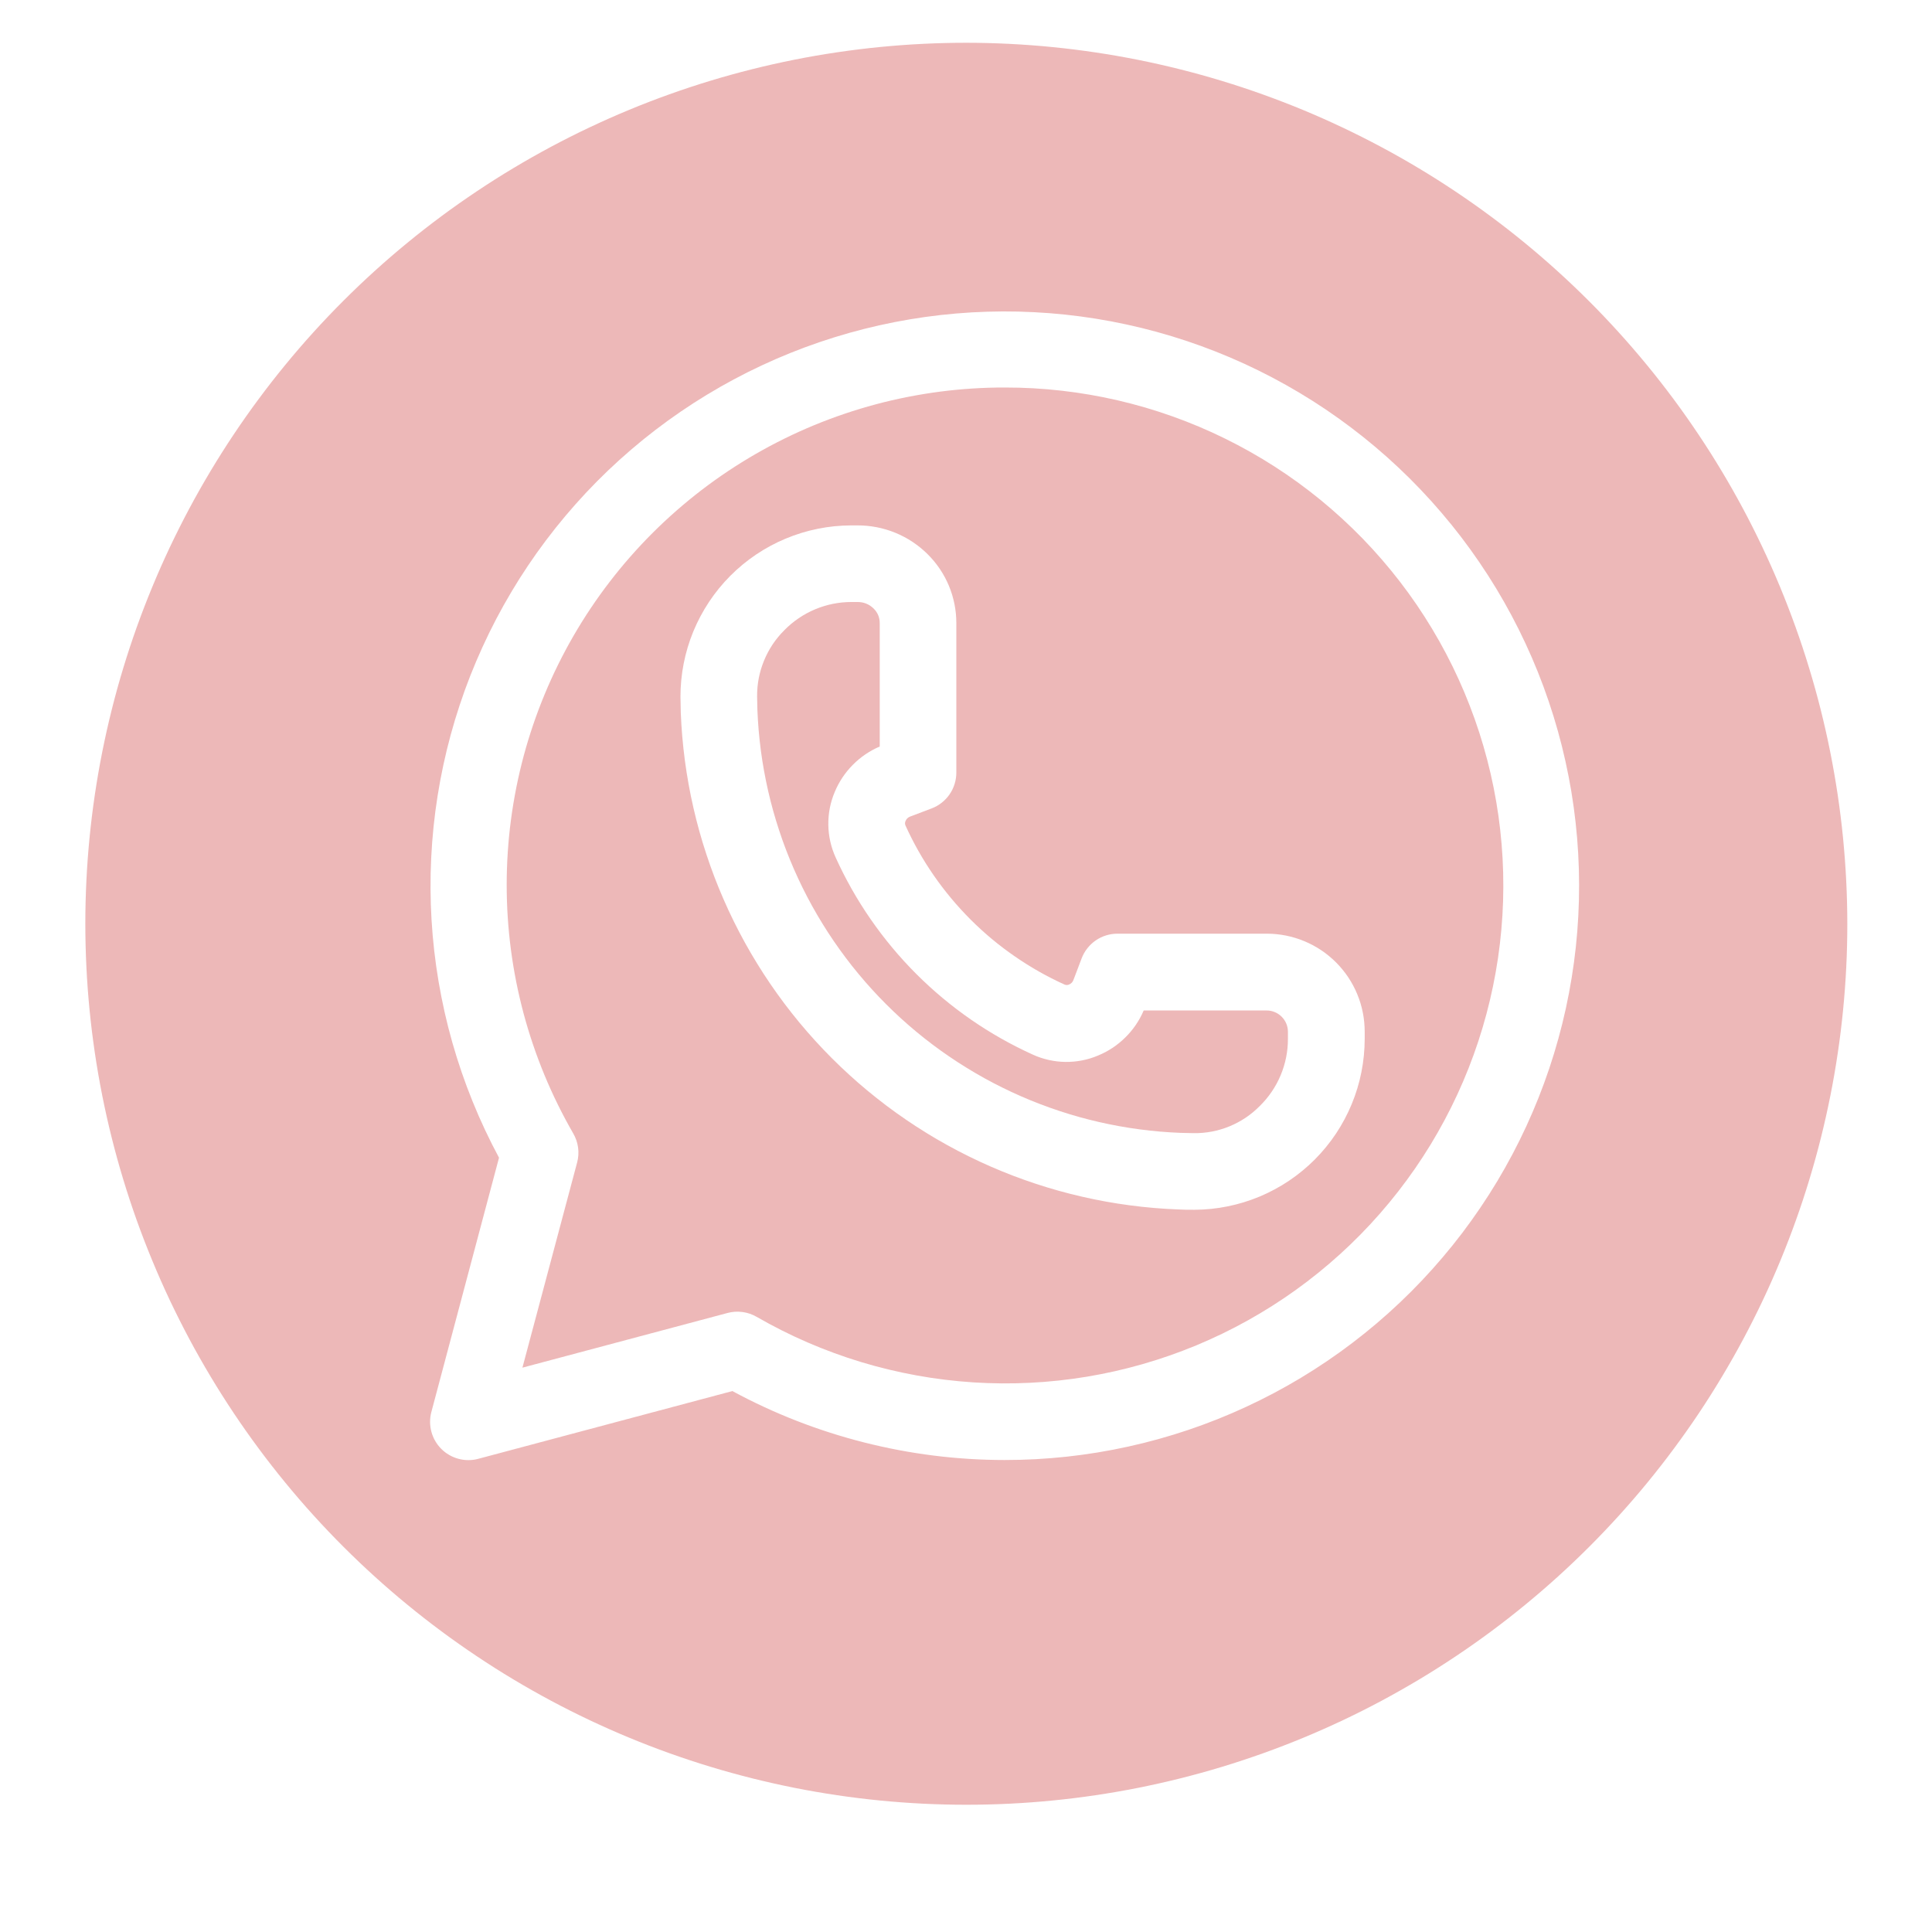 <svg xmlns="http://www.w3.org/2000/svg" xmlns:xlink="http://www.w3.org/1999/xlink" width="500" zoomAndPan="magnify" viewBox="0 0 375 375" height="500" preserveAspectRatio="xMidYMid meet" version="1.0"><defs><clipPath id="ce3519912c"><path d="M 16.562 8.301 L 358.562 8.301 L 358.562 350.301 L 16.562 350.301 Z M 16.562 8.301 " clip-rule="nonzero"/></clipPath></defs><path fill="#edb8b8" d="M 195 75.215 C 192.891 75.211 190.785 75.277 188.68 75.414 C 186.578 75.551 184.48 75.754 182.391 76.027 C 180.301 76.301 178.223 76.641 176.152 77.051 C 174.086 77.457 172.031 77.934 169.996 78.477 C 167.961 79.023 165.941 79.633 163.945 80.309 C 161.949 80.98 159.977 81.723 158.027 82.527 C 156.082 83.332 154.16 84.199 152.27 85.129 C 150.379 86.062 148.52 87.051 146.691 88.105 C 144.867 89.156 143.074 90.27 141.32 91.438 C 139.566 92.609 137.855 93.832 136.18 95.113 C 134.508 96.398 132.879 97.73 131.293 99.121 C 129.707 100.508 128.168 101.949 126.676 103.438 C 125.184 104.926 123.742 106.465 122.352 108.047 C 120.961 109.633 119.621 111.258 118.34 112.93 C 117.055 114.602 115.824 116.312 114.652 118.066 C 113.48 119.816 112.367 121.605 111.312 123.43 C 110.258 125.254 109.262 127.113 108.328 129.004 C 107.395 130.895 106.523 132.812 105.719 134.758 C 104.91 136.707 104.168 138.676 103.488 140.672 C 102.809 142.668 102.195 144.684 101.648 146.719 C 101.102 148.758 100.625 150.809 100.211 152.875 C 99.801 154.941 99.457 157.02 99.18 159.109 C 98.902 161.199 98.695 163.297 98.559 165.398 C 98.418 167.504 98.348 169.609 98.348 171.719 C 98.348 173.824 98.414 175.93 98.551 178.035 C 98.688 180.137 98.895 182.234 99.168 184.324 C 99.445 186.414 99.785 188.492 100.195 190.562 C 100.609 192.629 101.086 194.68 101.629 196.719 C 102.176 198.754 102.785 200.77 103.465 202.766 C 104.141 204.762 104.883 206.734 105.688 208.68 C 106.496 210.629 107.363 212.547 108.297 214.438 C 109.23 216.328 110.223 218.188 111.273 220.016 C 111.766 220.867 112.078 221.777 112.207 222.754 C 112.336 223.73 112.273 224.691 112.02 225.641 L 101.402 265.461 L 141.223 254.844 C 142.172 254.594 143.137 254.531 144.109 254.66 C 145.086 254.789 146 255.098 146.852 255.59 C 148.449 256.512 150.074 257.387 151.723 258.215 C 153.371 259.047 155.043 259.828 156.738 260.562 C 158.434 261.293 160.145 261.98 161.879 262.613 C 163.613 263.25 165.363 263.836 167.129 264.371 C 168.898 264.906 170.676 265.391 172.473 265.82 C 174.266 266.254 176.074 266.637 177.891 266.965 C 179.707 267.297 181.531 267.574 183.363 267.797 C 185.195 268.023 187.031 268.195 188.875 268.316 C 190.715 268.434 192.559 268.5 194.406 268.516 C 196.254 268.531 198.098 268.492 199.941 268.398 C 201.785 268.309 203.625 268.164 205.461 267.965 C 207.297 267.77 209.125 267.52 210.945 267.219 C 212.766 266.914 214.578 266.562 216.379 266.156 C 218.18 265.75 219.969 265.293 221.742 264.785 C 223.516 264.277 225.277 263.719 227.02 263.109 C 228.762 262.5 230.484 261.844 232.191 261.137 C 233.895 260.43 235.578 259.672 237.242 258.867 C 238.902 258.062 240.539 257.215 242.152 256.316 C 243.766 255.418 245.352 254.473 246.91 253.484 C 248.469 252.496 250 251.465 251.5 250.387 C 253 249.312 254.465 248.191 255.902 247.031 C 257.336 245.871 258.738 244.672 260.105 243.43 C 261.473 242.188 262.805 240.91 264.098 239.594 C 265.391 238.277 266.645 236.922 267.859 235.535 C 269.078 234.145 270.254 232.723 271.387 231.266 C 272.523 229.809 273.613 228.32 274.664 226.805 C 275.711 225.285 276.719 223.738 277.68 222.16 C 278.637 220.582 279.555 218.98 280.422 217.352 C 281.289 215.723 282.113 214.07 282.887 212.395 C 283.66 210.719 284.387 209.023 285.062 207.305 C 285.738 205.586 286.367 203.852 286.945 202.098 C 287.523 200.344 288.047 198.578 288.523 196.793 C 289 195.008 289.426 193.215 289.797 191.406 C 290.172 189.598 290.492 187.781 290.762 185.953 C 291.031 184.129 291.246 182.293 291.41 180.457 C 291.574 178.617 291.688 176.773 291.746 174.93 C 291.805 173.086 291.809 171.238 291.762 169.395 C 291.715 167.547 291.617 165.707 291.461 163.867 C 291.309 162.027 291.105 160.191 290.848 158.363 C 290.59 156.535 290.277 154.719 289.918 152.906 C 289.555 151.098 289.141 149.297 288.676 147.512 C 288.211 145.727 287.695 143.953 287.129 142.195 C 286.562 140.441 285.945 138.699 285.277 136.98 C 284.613 135.258 283.898 133.555 283.133 131.875 C 282.371 130.195 281.559 128.539 280.699 126.902 C 279.84 125.27 278.934 123.66 277.984 122.078 C 277.035 120.496 276.039 118.941 275 117.418 C 273.957 115.891 272.875 114.398 271.75 112.934 C 270.625 111.473 269.457 110.043 268.25 108.645 C 267.043 107.25 265.797 105.887 264.512 104.562 C 263.227 103.238 261.902 101.949 260.543 100.703 C 259.184 99.453 257.789 98.242 256.363 97.074 C 254.934 95.906 253.473 94.777 251.98 93.691 C 250.484 92.605 248.961 91.562 247.41 90.566 C 245.855 89.566 244.277 88.613 242.668 87.707 C 241.062 86.797 239.43 85.938 237.773 85.125 C 236.117 84.309 234.438 83.543 232.738 82.824 C 231.035 82.105 229.316 81.438 227.578 80.82 C 225.84 80.199 224.082 79.629 222.312 79.109 C 220.539 78.594 218.754 78.125 216.957 77.707 C 215.156 77.289 213.348 76.926 211.527 76.613 C 209.711 76.301 207.883 76.039 206.047 75.832 C 204.215 75.621 202.375 75.469 200.531 75.363 C 198.688 75.262 196.844 75.211 195 75.215 Z M 264.887 201.648 C 264.883 202.734 264.832 203.816 264.723 204.895 C 264.617 205.973 264.457 207.043 264.246 208.105 C 264.035 209.168 263.773 210.219 263.457 211.258 C 263.145 212.293 262.777 213.312 262.363 214.316 C 261.949 215.316 261.488 216.297 260.977 217.25 C 260.469 218.207 259.91 219.137 259.312 220.039 C 258.711 220.941 258.066 221.812 257.379 222.648 C 256.691 223.488 255.965 224.293 255.203 225.059 C 254.438 225.828 253.637 226.555 252.797 227.242 C 251.961 227.934 251.094 228.578 250.195 229.184 C 249.293 229.789 248.367 230.348 247.41 230.859 C 246.457 231.375 245.48 231.84 244.48 232.258 C 243.48 232.672 242.461 233.039 241.426 233.359 C 240.387 233.676 239.34 233.941 238.277 234.156 C 237.215 234.371 236.145 234.535 235.066 234.645 C 233.988 234.754 232.906 234.812 231.824 234.816 C 230.754 234.816 229.703 234.816 228.641 234.75 C 227.078 234.691 225.52 234.594 223.961 234.461 C 222.406 234.328 220.852 234.16 219.301 233.953 C 217.75 233.746 216.207 233.508 214.668 233.23 C 213.133 232.953 211.602 232.641 210.078 232.289 C 208.555 231.941 207.039 231.559 205.531 231.137 C 204.027 230.719 202.531 230.262 201.047 229.773 C 199.562 229.285 198.09 228.762 196.629 228.203 C 195.172 227.645 193.727 227.051 192.293 226.426 C 190.859 225.801 189.441 225.141 188.043 224.449 C 186.641 223.758 185.254 223.035 183.887 222.277 C 182.52 221.523 181.168 220.734 179.84 219.914 C 178.508 219.094 177.195 218.246 175.906 217.363 C 174.613 216.484 173.344 215.574 172.094 214.633 C 170.848 213.691 169.621 212.723 168.418 211.727 C 167.211 210.73 166.031 209.707 164.879 208.652 C 163.723 207.602 162.59 206.523 161.484 205.418 C 160.379 204.312 159.301 203.18 158.25 202.027 C 157.195 200.871 156.172 199.691 155.172 198.488 C 154.176 197.285 153.207 196.059 152.266 194.809 C 151.328 193.562 150.414 192.289 149.535 191 C 148.652 189.707 147.805 188.398 146.984 187.066 C 146.164 185.734 145.375 184.387 144.617 183.02 C 143.863 181.652 143.137 180.266 142.445 178.867 C 141.754 177.465 141.094 176.047 140.469 174.613 C 139.844 173.184 139.25 171.738 138.691 170.277 C 138.133 168.816 137.609 167.344 137.121 165.859 C 136.629 164.375 136.176 162.883 135.754 161.375 C 135.336 159.871 134.949 158.355 134.602 156.832 C 134.25 155.309 133.938 153.777 133.66 152.238 C 133.383 150.699 133.141 149.156 132.934 147.609 C 132.73 146.059 132.559 144.504 132.426 142.945 C 132.293 141.391 132.199 139.832 132.137 138.27 C 132.137 137.281 132.086 136.289 132.078 135.293 C 132.074 134.207 132.125 133.121 132.23 132.039 C 132.332 130.957 132.488 129.879 132.699 128.812 C 132.906 127.746 133.168 126.691 133.48 125.648 C 133.793 124.605 134.156 123.582 134.57 122.574 C 134.984 121.57 135.445 120.586 135.957 119.625 C 136.469 118.664 137.023 117.73 137.625 116.824 C 138.227 115.918 138.871 115.043 139.559 114.199 C 140.246 113.359 140.973 112.551 141.742 111.777 C 142.508 111.008 143.312 110.277 144.148 109.582 C 144.988 108.891 145.859 108.242 146.762 107.633 C 147.664 107.027 148.594 106.465 149.555 105.949 C 150.512 105.434 151.492 104.965 152.496 104.547 C 153.5 104.129 154.523 103.758 155.562 103.438 C 156.602 103.121 157.656 102.852 158.723 102.637 C 159.789 102.422 160.863 102.258 161.945 102.148 C 163.027 102.039 164.113 101.984 165.199 101.98 L 166.391 101.98 C 167.656 101.973 168.914 102.09 170.16 102.332 C 171.406 102.574 172.617 102.934 173.789 103.414 C 174.965 103.895 176.078 104.488 177.137 105.188 C 178.191 105.891 179.172 106.691 180.07 107.586 C 180.953 108.461 181.738 109.414 182.434 110.449 C 183.125 111.48 183.711 112.57 184.188 113.719 C 184.664 114.867 185.023 116.051 185.266 117.273 C 185.508 118.492 185.625 119.723 185.625 120.969 L 185.625 149.965 C 185.625 150.719 185.512 151.453 185.285 152.176 C 185.062 152.895 184.738 153.566 184.309 154.188 C 183.879 154.809 183.367 155.352 182.777 155.816 C 182.184 156.281 181.531 156.648 180.828 156.914 L 176.648 158.5 C 176.223 158.66 175.926 158.953 175.758 159.375 C 175.629 159.664 175.629 159.949 175.758 160.238 C 177.297 163.633 179.125 166.863 181.246 169.926 C 183.371 172.992 185.75 175.84 188.383 178.477 C 191.02 181.113 193.871 183.492 196.938 185.609 C 200 187.73 203.23 189.562 206.625 191.102 C 206.914 191.223 207.203 191.223 207.488 191.102 C 207.91 190.93 208.203 190.629 208.359 190.199 L 209.941 186.031 C 210.211 185.324 210.574 184.672 211.043 184.078 C 211.508 183.484 212.051 182.973 212.672 182.543 C 213.293 182.113 213.961 181.789 214.684 181.562 C 215.402 181.34 216.141 181.227 216.895 181.227 L 245.891 181.227 C 246.512 181.227 247.133 181.258 247.754 181.32 C 248.375 181.383 248.988 181.473 249.602 181.594 C 250.211 181.719 250.816 181.867 251.41 182.051 C 252.008 182.23 252.594 182.441 253.168 182.68 C 253.742 182.922 254.305 183.188 254.855 183.48 C 255.406 183.777 255.938 184.098 256.457 184.441 C 256.973 184.789 257.473 185.16 257.953 185.559 C 258.434 185.953 258.895 186.371 259.336 186.812 C 259.777 187.254 260.191 187.715 260.586 188.199 C 260.98 188.68 261.352 189.18 261.699 189.699 C 262.043 190.219 262.363 190.754 262.656 191.301 C 262.949 191.852 263.211 192.414 263.449 192.992 C 263.688 193.566 263.895 194.152 264.078 194.75 C 264.258 195.348 264.406 195.949 264.527 196.562 C 264.648 197.172 264.738 197.789 264.797 198.41 C 264.855 199.031 264.887 199.652 264.887 200.273 Z M 264.887 201.648 " fill-opacity="1" fill-rule="nonzero"/><path fill="#edb8b8" d="M 245.844 196.133 L 221.992 196.133 C 221.145 198.113 219.953 199.859 218.422 201.371 C 216.891 202.887 215.129 204.055 213.141 204.875 C 212.133 205.301 211.098 205.617 210.023 205.828 C 208.953 206.035 207.875 206.133 206.781 206.117 C 205.691 206.102 204.613 205.977 203.551 205.734 C 202.484 205.496 201.457 205.152 200.465 204.699 C 196.254 202.789 192.25 200.52 188.449 197.891 C 184.648 195.258 181.117 192.309 177.848 189.043 C 174.582 185.773 171.633 182.238 169.004 178.438 C 166.371 174.637 164.102 170.633 162.195 166.422 C 161.742 165.43 161.398 164.402 161.16 163.34 C 160.918 162.273 160.793 161.195 160.777 160.105 C 160.762 159.016 160.855 157.934 161.062 156.863 C 161.273 155.793 161.586 154.754 162.012 153.746 C 162.836 151.758 164.004 150 165.516 148.469 C 167.031 146.938 168.773 145.75 170.754 144.898 L 170.754 120.988 C 170.762 119.867 170.367 118.906 169.57 118.113 C 168.676 117.25 167.609 116.828 166.367 116.848 L 165.258 116.848 C 164.047 116.848 162.848 116.969 161.656 117.207 C 160.469 117.449 159.316 117.805 158.199 118.273 C 157.082 118.742 156.02 119.316 155.02 120 C 154.016 120.68 153.09 121.453 152.242 122.32 C 150.531 124.023 149.219 125.988 148.301 128.219 C 147.383 130.449 146.938 132.77 146.953 135.184 L 147.008 137.742 C 147.059 139.07 147.141 140.398 147.254 141.723 C 147.367 143.051 147.512 144.371 147.684 145.691 C 147.859 147.008 148.066 148.324 148.301 149.633 C 148.539 150.941 148.805 152.246 149.102 153.543 C 149.398 154.84 149.727 156.129 150.082 157.41 C 150.441 158.691 150.828 159.965 151.246 161.227 C 151.66 162.492 152.105 163.746 152.582 164.988 C 153.059 166.23 153.562 167.461 154.094 168.68 C 154.629 169.898 155.188 171.105 155.777 172.301 C 156.367 173.492 156.98 174.672 157.625 175.836 C 158.27 177 158.941 178.148 159.641 179.281 C 160.336 180.414 161.059 181.531 161.809 182.629 C 162.559 183.727 163.336 184.809 164.133 185.871 C 164.934 186.938 165.758 187.98 166.609 189.004 C 167.457 190.027 168.328 191.031 169.227 192.016 C 170.121 193 171.039 193.961 171.98 194.902 C 172.922 195.844 173.883 196.762 174.867 197.66 C 175.852 198.555 176.855 199.426 177.879 200.277 C 178.902 201.125 179.945 201.949 181.008 202.75 C 182.074 203.551 183.152 204.328 184.254 205.074 C 185.352 205.824 186.469 206.551 187.602 207.246 C 188.734 207.945 189.883 208.617 191.047 209.262 C 192.211 209.906 193.387 210.523 194.582 211.109 C 195.773 211.699 196.98 212.262 198.199 212.793 C 199.418 213.328 200.648 213.832 201.891 214.305 C 203.137 214.781 204.387 215.227 205.652 215.645 C 206.914 216.062 208.188 216.449 209.469 216.809 C 210.75 217.164 212.039 217.492 213.336 217.789 C 214.633 218.086 215.938 218.352 217.246 218.59 C 218.555 218.828 219.871 219.031 221.188 219.207 C 222.508 219.383 223.832 219.527 225.156 219.641 C 226.48 219.754 227.809 219.836 229.141 219.887 L 231.66 219.945 C 232.855 219.965 234.043 219.859 235.219 219.637 C 236.395 219.414 237.535 219.074 238.645 218.621 C 239.75 218.164 240.801 217.605 241.793 216.938 C 242.789 216.27 243.703 215.508 244.543 214.652 C 245.406 213.805 246.18 212.879 246.855 211.879 C 247.535 210.875 248.109 209.816 248.574 208.699 C 249.043 207.582 249.395 206.434 249.633 205.246 C 249.871 204.059 249.988 202.859 249.984 201.648 L 249.984 200.273 C 249.984 200.004 249.961 199.734 249.906 199.465 C 249.852 199.199 249.773 198.941 249.672 198.691 C 249.566 198.438 249.438 198.199 249.289 197.973 C 249.137 197.746 248.965 197.539 248.773 197.348 C 248.582 197.152 248.371 196.98 248.145 196.832 C 247.918 196.68 247.68 196.551 247.43 196.449 C 247.18 196.344 246.918 196.266 246.652 196.211 C 246.387 196.16 246.117 196.133 245.844 196.133 Z M 245.844 196.133 " fill-opacity="1" fill-rule="nonzero"/><g clip-path="url(#ce3519912c)"><path fill="#edb8b8" d="M 187.562 8.301 C 184.766 8.301 181.969 8.371 179.172 8.508 C 176.379 8.645 173.586 8.852 170.801 9.125 C 168.016 9.398 165.242 9.742 162.473 10.152 C 159.703 10.562 156.949 11.039 154.203 11.586 C 151.457 12.133 148.73 12.746 146.016 13.426 C 143.301 14.105 140.602 14.852 137.926 15.664 C 135.246 16.477 132.59 17.355 129.957 18.297 C 127.32 19.238 124.711 20.246 122.125 21.316 C 119.539 22.387 116.98 23.523 114.453 24.719 C 111.922 25.914 109.422 27.172 106.953 28.492 C 104.488 29.812 102.051 31.191 99.652 32.629 C 97.25 34.066 94.887 35.566 92.562 37.121 C 90.234 38.676 87.945 40.285 85.699 41.953 C 83.449 43.621 81.246 45.34 79.082 47.117 C 76.918 48.891 74.801 50.719 72.727 52.598 C 70.652 54.477 68.629 56.406 66.648 58.387 C 64.668 60.363 62.742 62.391 60.859 64.465 C 58.98 66.539 57.152 68.656 55.379 70.82 C 53.602 72.984 51.883 75.188 50.215 77.438 C 48.547 79.684 46.938 81.973 45.383 84.297 C 43.828 86.625 42.332 88.988 40.891 91.391 C 39.453 93.789 38.074 96.223 36.754 98.691 C 35.438 101.16 34.18 103.66 32.98 106.188 C 31.785 108.719 30.652 111.277 29.582 113.863 C 28.508 116.449 27.504 119.059 26.559 121.691 C 25.617 124.328 24.738 126.984 23.926 129.664 C 23.113 132.34 22.367 135.035 21.688 137.75 C 21.008 140.465 20.395 143.195 19.848 145.941 C 19.305 148.684 18.824 151.441 18.414 154.211 C 18.004 156.977 17.66 159.754 17.387 162.539 C 17.113 165.324 16.906 168.113 16.77 170.91 C 16.633 173.707 16.562 176.504 16.562 179.301 C 16.562 182.098 16.633 184.895 16.77 187.691 C 16.906 190.488 17.113 193.277 17.387 196.062 C 17.66 198.848 18.004 201.625 18.414 204.391 C 18.824 207.16 19.305 209.918 19.848 212.66 C 20.395 215.406 21.008 218.137 21.688 220.852 C 22.367 223.566 23.113 226.262 23.926 228.941 C 24.738 231.617 25.617 234.273 26.559 236.91 C 27.504 239.543 28.508 242.152 29.582 244.738 C 30.652 247.324 31.785 249.883 32.98 252.414 C 34.18 254.941 35.438 257.441 36.754 259.91 C 38.074 262.379 39.453 264.812 40.891 267.211 C 42.332 269.613 43.828 271.977 45.383 274.305 C 46.938 276.629 48.547 278.918 50.215 281.164 C 51.883 283.414 53.602 285.617 55.379 287.781 C 57.152 289.945 58.98 292.062 60.859 294.137 C 62.742 296.211 64.668 298.238 66.648 300.215 C 68.629 302.195 70.652 304.125 72.727 306.004 C 74.801 307.883 76.918 309.711 79.082 311.484 C 81.246 313.262 83.449 314.98 85.699 316.648 C 87.945 318.316 90.234 319.926 92.562 321.48 C 94.887 323.035 97.25 324.535 99.652 325.973 C 102.051 327.41 104.488 328.789 106.953 330.109 C 109.422 331.43 111.922 332.688 114.453 333.883 C 116.98 335.078 119.539 336.215 122.125 337.285 C 124.711 338.355 127.32 339.363 129.957 340.305 C 132.59 341.246 135.246 342.125 137.926 342.938 C 140.602 343.75 143.301 344.496 146.016 345.176 C 148.73 345.855 151.457 346.469 154.203 347.016 C 156.949 347.562 159.703 348.039 162.473 348.449 C 165.242 348.859 168.016 349.203 170.801 349.477 C 173.586 349.75 176.379 349.957 179.172 350.094 C 181.969 350.23 184.766 350.301 187.562 350.301 C 190.363 350.301 193.16 350.23 195.953 350.094 C 198.75 349.957 201.539 349.75 204.324 349.477 C 207.109 349.203 209.887 348.859 212.656 348.449 C 215.422 348.039 218.18 347.562 220.926 347.016 C 223.668 346.469 226.398 345.855 229.113 345.176 C 231.828 344.496 234.523 343.75 237.203 342.938 C 239.879 342.125 242.535 341.246 245.172 340.305 C 247.805 339.363 250.418 338.355 253.004 337.285 C 255.586 336.215 258.145 335.078 260.676 333.883 C 263.207 332.688 265.703 331.43 268.172 330.109 C 270.641 328.789 273.074 327.41 275.477 325.973 C 277.875 324.535 280.238 323.035 282.566 321.48 C 284.895 319.926 287.18 318.316 289.43 316.648 C 291.676 314.98 293.883 313.262 296.043 311.484 C 298.207 309.711 300.328 307.883 302.398 306.004 C 304.473 304.125 306.5 302.195 308.48 300.215 C 310.457 298.238 312.387 296.211 314.266 294.137 C 316.145 292.062 317.973 289.945 319.75 287.781 C 321.523 285.617 323.246 283.414 324.91 281.164 C 326.578 278.918 328.191 276.629 329.746 274.305 C 331.301 271.977 332.797 269.613 334.234 267.211 C 335.672 264.812 337.055 262.379 338.371 259.91 C 339.691 257.441 340.949 254.941 342.145 252.414 C 343.344 249.883 344.477 247.324 345.547 244.738 C 346.617 242.152 347.625 239.543 348.566 236.91 C 349.512 234.273 350.387 231.617 351.199 228.941 C 352.012 226.262 352.758 223.566 353.438 220.852 C 354.117 218.137 354.73 215.406 355.277 212.66 C 355.824 209.918 356.301 207.16 356.711 204.391 C 357.125 201.625 357.465 198.848 357.738 196.062 C 358.016 193.277 358.219 190.488 358.359 187.691 C 358.496 184.895 358.562 182.098 358.562 179.301 C 358.559 176.504 358.488 173.707 358.348 170.914 C 358.207 168.117 358 165.328 357.723 162.547 C 357.445 159.762 357.102 156.988 356.688 154.219 C 356.273 151.453 355.793 148.695 355.246 145.953 C 354.699 143.211 354.082 140.48 353.402 137.77 C 352.719 135.055 351.973 132.359 351.156 129.684 C 350.344 127.008 349.465 124.352 348.52 121.719 C 347.574 119.086 346.566 116.477 345.496 113.891 C 344.422 111.309 343.289 108.75 342.09 106.223 C 340.895 103.695 339.637 101.195 338.316 98.73 C 336.996 96.262 335.617 93.832 334.176 91.43 C 332.738 89.031 331.242 86.668 329.684 84.344 C 328.129 82.02 326.52 79.73 324.852 77.484 C 323.184 75.238 321.465 73.035 319.688 70.871 C 317.914 68.711 316.086 66.59 314.207 64.52 C 312.328 62.445 310.402 60.422 308.422 58.441 C 306.445 56.465 304.418 54.535 302.344 52.656 C 300.273 50.777 298.156 48.949 295.992 47.176 C 293.832 45.398 291.625 43.68 289.379 42.012 C 287.133 40.344 284.848 38.734 282.52 37.18 C 280.195 35.625 277.832 34.125 275.434 32.688 C 273.035 31.25 270.602 29.867 268.133 28.551 C 265.668 27.23 263.168 25.973 260.641 24.773 C 258.113 23.574 255.555 22.441 252.973 21.367 C 250.387 20.297 247.781 19.289 245.145 18.344 C 242.512 17.402 239.855 16.52 237.18 15.707 C 234.504 14.895 231.809 14.145 229.098 13.465 C 226.383 12.781 223.652 12.168 220.91 11.617 C 218.168 11.07 215.41 10.59 212.645 10.176 C 209.879 9.766 207.102 9.418 204.32 9.141 C 201.535 8.863 198.746 8.656 195.953 8.516 C 193.156 8.375 190.359 8.305 187.562 8.301 Z M 195 283.387 C 185.773 283.383 176.688 282.246 167.742 279.98 C 158.801 277.715 150.27 274.391 142.152 270.004 L 92.828 283.156 C 92.516 283.242 92.199 283.305 91.875 283.348 C 91.555 283.387 91.23 283.41 90.906 283.41 C 90.582 283.41 90.258 283.387 89.938 283.344 C 89.617 283.301 89.297 283.238 88.984 283.152 C 88.672 283.07 88.363 282.965 88.066 282.84 C 87.766 282.719 87.477 282.574 87.195 282.41 C 86.914 282.25 86.645 282.07 86.387 281.871 C 86.129 281.676 85.887 281.461 85.656 281.23 C 85.426 281 85.211 280.758 85.016 280.5 C 84.816 280.242 84.637 279.973 84.477 279.691 C 84.312 279.41 84.168 279.121 84.047 278.82 C 83.922 278.523 83.816 278.215 83.734 277.902 C 83.648 277.59 83.586 277.27 83.543 276.949 C 83.5 276.629 83.477 276.305 83.477 275.98 C 83.477 275.656 83.5 275.332 83.539 275.012 C 83.582 274.688 83.645 274.371 83.73 274.059 L 96.859 224.711 C 95.906 222.938 95 221.137 94.141 219.312 C 93.285 217.488 92.477 215.645 91.723 213.773 C 90.965 211.906 90.258 210.02 89.605 208.113 C 88.949 206.207 88.348 204.285 87.797 202.348 C 87.246 200.406 86.75 198.453 86.305 196.488 C 85.863 194.523 85.473 192.547 85.133 190.559 C 84.797 188.57 84.516 186.578 84.285 184.574 C 84.055 182.57 83.883 180.566 83.762 178.555 C 83.641 176.539 83.578 174.527 83.566 172.512 C 83.555 170.496 83.598 168.48 83.699 166.469 C 83.797 164.457 83.949 162.445 84.156 160.441 C 84.363 158.438 84.625 156.441 84.941 154.449 C 85.258 152.457 85.625 150.477 86.051 148.508 C 86.473 146.535 86.949 144.578 87.48 142.633 C 88.008 140.691 88.59 138.762 89.227 136.848 C 89.859 134.934 90.543 133.039 91.281 131.164 C 92.02 129.289 92.805 127.434 93.645 125.602 C 94.48 123.766 95.367 121.957 96.301 120.172 C 97.238 118.387 98.223 116.629 99.254 114.898 C 100.285 113.164 101.359 111.461 102.484 109.789 C 103.605 108.117 104.773 106.473 105.988 104.863 C 107.199 103.254 108.457 101.676 109.754 100.137 C 111.051 98.594 112.391 97.09 113.77 95.617 C 115.148 94.148 116.566 92.719 118.023 91.324 C 119.48 89.934 120.977 88.582 122.508 87.27 C 124.035 85.957 125.602 84.691 127.199 83.465 C 128.801 82.238 130.434 81.055 132.094 79.918 C 133.758 78.777 135.453 77.688 137.176 76.641 C 138.898 75.594 140.648 74.594 142.426 73.645 C 144.199 72.691 146.004 71.789 147.828 70.938 C 149.652 70.082 151.5 69.281 153.371 68.527 C 155.242 67.773 157.129 67.07 159.035 66.422 C 160.945 65.77 162.867 65.172 164.809 64.625 C 166.746 64.078 168.703 63.586 170.668 63.145 C 172.637 62.703 174.613 62.316 176.602 61.984 C 178.586 61.648 180.582 61.371 182.586 61.145 C 184.59 60.922 186.598 60.75 188.609 60.633 C 190.621 60.52 192.633 60.457 194.648 60.449 C 196.664 60.441 198.68 60.488 200.691 60.594 C 202.707 60.695 204.715 60.852 206.719 61.062 C 208.723 61.273 210.719 61.539 212.711 61.859 C 214.699 62.18 216.68 62.551 218.648 62.98 C 220.621 63.406 222.574 63.887 224.52 64.418 C 226.465 64.953 228.391 65.539 230.305 66.176 C 232.215 66.812 234.109 67.504 235.984 68.242 C 237.859 68.984 239.711 69.773 241.543 70.613 C 243.375 71.457 245.184 72.344 246.965 73.285 C 248.75 74.223 250.504 75.211 252.234 76.246 C 253.965 77.277 255.664 78.359 257.336 79.484 C 259.008 80.613 260.648 81.781 262.254 83 C 263.863 84.215 265.438 85.473 266.977 86.773 C 268.516 88.074 270.02 89.414 271.484 90.797 C 272.953 92.18 274.383 93.602 275.77 95.062 C 277.16 96.52 278.508 98.016 279.816 99.551 C 281.125 101.082 282.391 102.648 283.617 104.25 C 284.84 105.855 286.02 107.488 287.152 109.152 C 288.289 110.82 289.379 112.512 290.422 114.238 C 291.465 115.965 292.457 117.715 293.406 119.492 C 294.355 121.273 295.254 123.074 296.102 124.902 C 296.953 126.73 297.754 128.578 298.504 130.449 C 299.254 132.32 299.953 134.211 300.598 136.121 C 301.246 138.027 301.84 139.953 302.383 141.895 C 302.926 143.836 303.418 145.789 303.852 147.758 C 304.289 149.727 304.672 151.703 305.004 153.691 C 305.332 155.68 305.609 157.676 305.828 159.68 C 306.051 161.684 306.219 163.691 306.328 165.703 C 306.441 167.715 306.5 169.727 306.504 171.742 C 306.508 173.758 306.453 175.773 306.348 177.785 C 306.242 179.801 306.082 181.809 305.867 183.812 C 305.652 185.816 305.383 187.812 305.059 189.801 C 304.734 191.789 304.359 193.77 303.93 195.738 C 303.496 197.707 303.016 199.664 302.477 201.605 C 301.941 203.551 301.352 205.477 300.711 207.387 C 300.07 209.297 299.375 211.188 298.633 213.062 C 297.887 214.938 297.094 216.789 296.25 218.617 C 295.406 220.449 294.512 222.254 293.57 224.035 C 292.629 225.816 291.637 227.57 290.602 229.301 C 289.562 231.027 288.48 232.727 287.348 234.395 C 286.219 236.062 285.047 237.703 283.828 239.309 C 282.609 240.914 281.348 242.484 280.043 244.02 C 278.738 245.559 277.395 247.059 276.012 248.523 C 274.625 249.988 273.203 251.414 271.738 252.801 C 270.277 254.188 268.777 255.531 267.242 256.84 C 265.707 258.145 264.137 259.406 262.531 260.629 C 260.93 261.848 259.293 263.023 257.625 264.156 C 255.957 265.289 254.262 266.371 252.535 267.414 C 250.809 268.453 249.055 269.445 247.273 270.391 C 245.492 271.332 243.688 272.23 241.859 273.074 C 240.031 273.922 238.18 274.719 236.309 275.465 C 234.434 276.211 232.543 276.906 230.633 277.551 C 228.723 278.195 226.797 278.785 224.855 279.324 C 222.914 279.863 220.957 280.352 218.988 280.781 C 217.023 281.215 215.043 281.598 213.055 281.922 C 211.066 282.246 209.07 282.52 207.066 282.738 C 205.062 282.953 203.055 283.117 201.039 283.227 C 199.027 283.336 197.016 283.387 195 283.387 Z M 195 283.387 " fill-opacity="1" fill-rule="nonzero"/></g></svg>